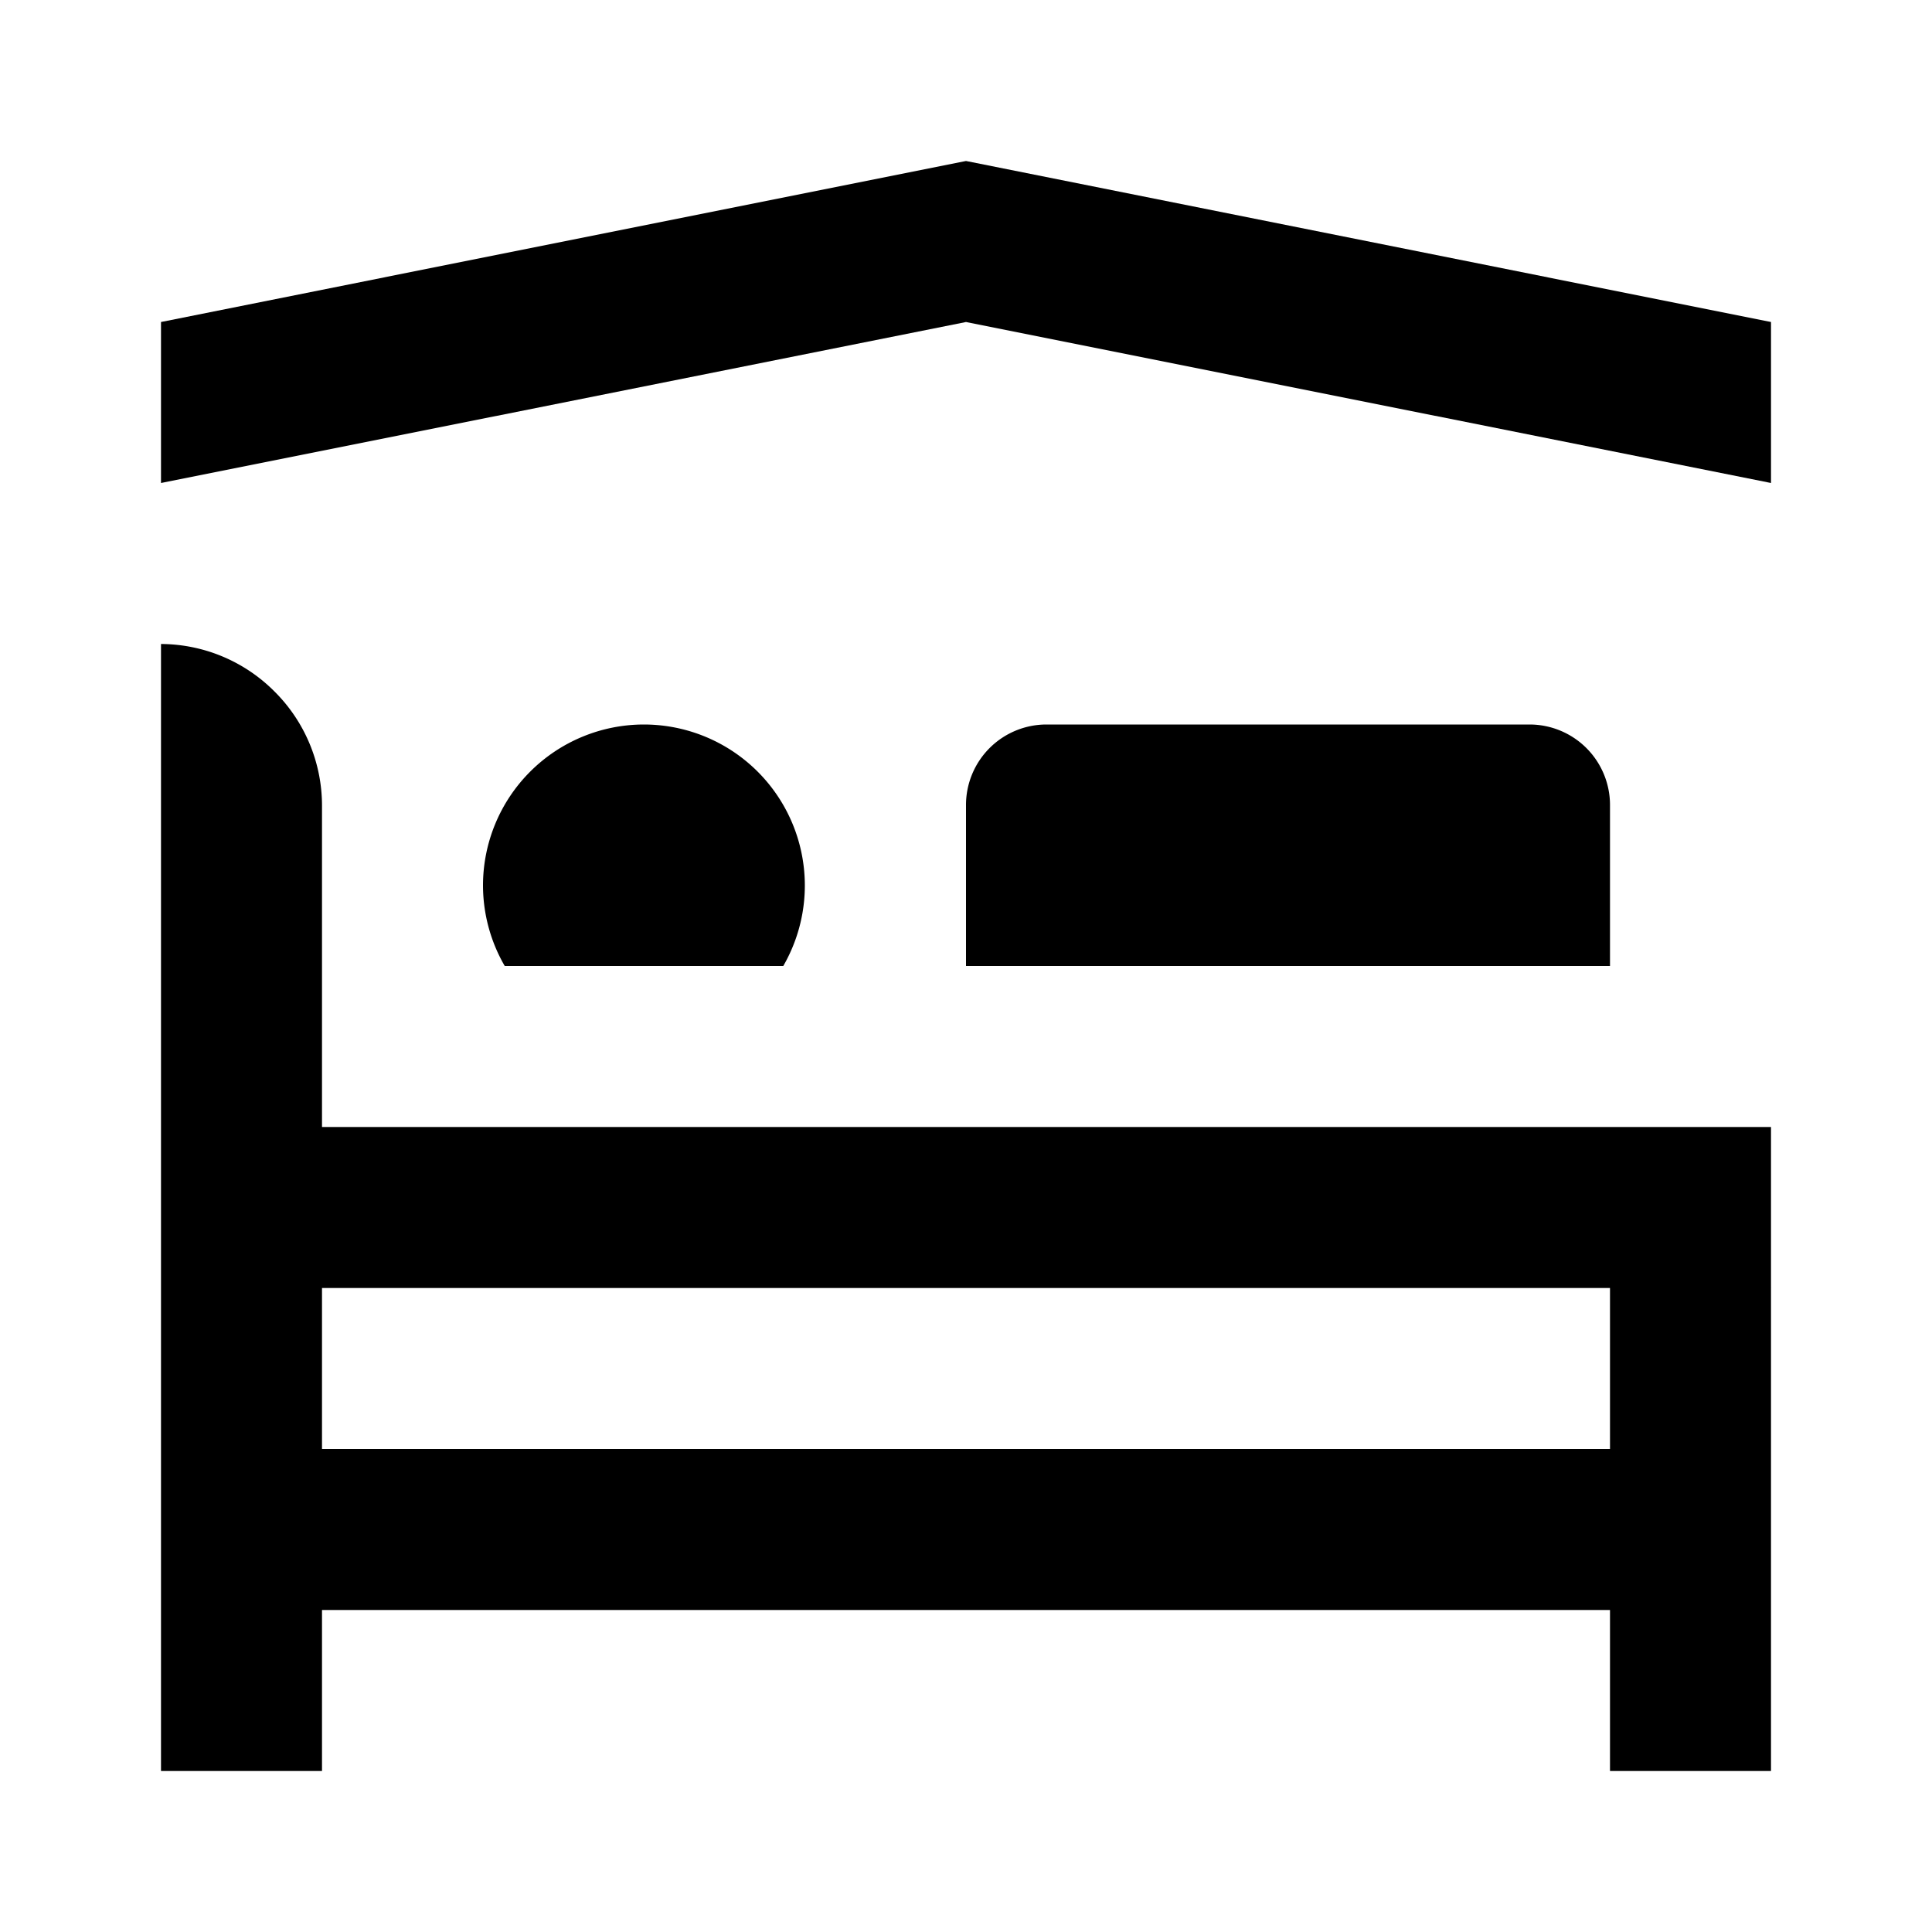 <svg xmlns="http://www.w3.org/2000/svg" viewBox="0 0 24 24"><title>LUI-icon-pd-places-accommodation_hotel-outline-24</title><g id="Layer_2" data-name="Layer 2"><g id="LUI-icon-pd-places-accommodation_hotel-outline-24"><g id="LUI-icon-pd-places-accommodation_hotel-outline-24-2" data-name="LUI-icon-pd-places-accommodation_hotel-outline-24"><rect width="24" height="24" fill="none"/><path d="M20,16v2H4V16H20M2,8V22H4V20H20v2h2V14H4V10a2,2,0,0,0-.59-1.41A2,2,0,0,0,2,8ZM19,9H13a1,1,0,0,0-1,1v2h8V10A1,1,0,0,0,19,9ZM8,9H8a2,2,0,0,0-2,2,2,2,0,0,0,.27,1H9.73A2,2,0,0,0,8,9Zm4-7L2,4V6L12,4,22,6V4Z"/></g></g></g></svg>